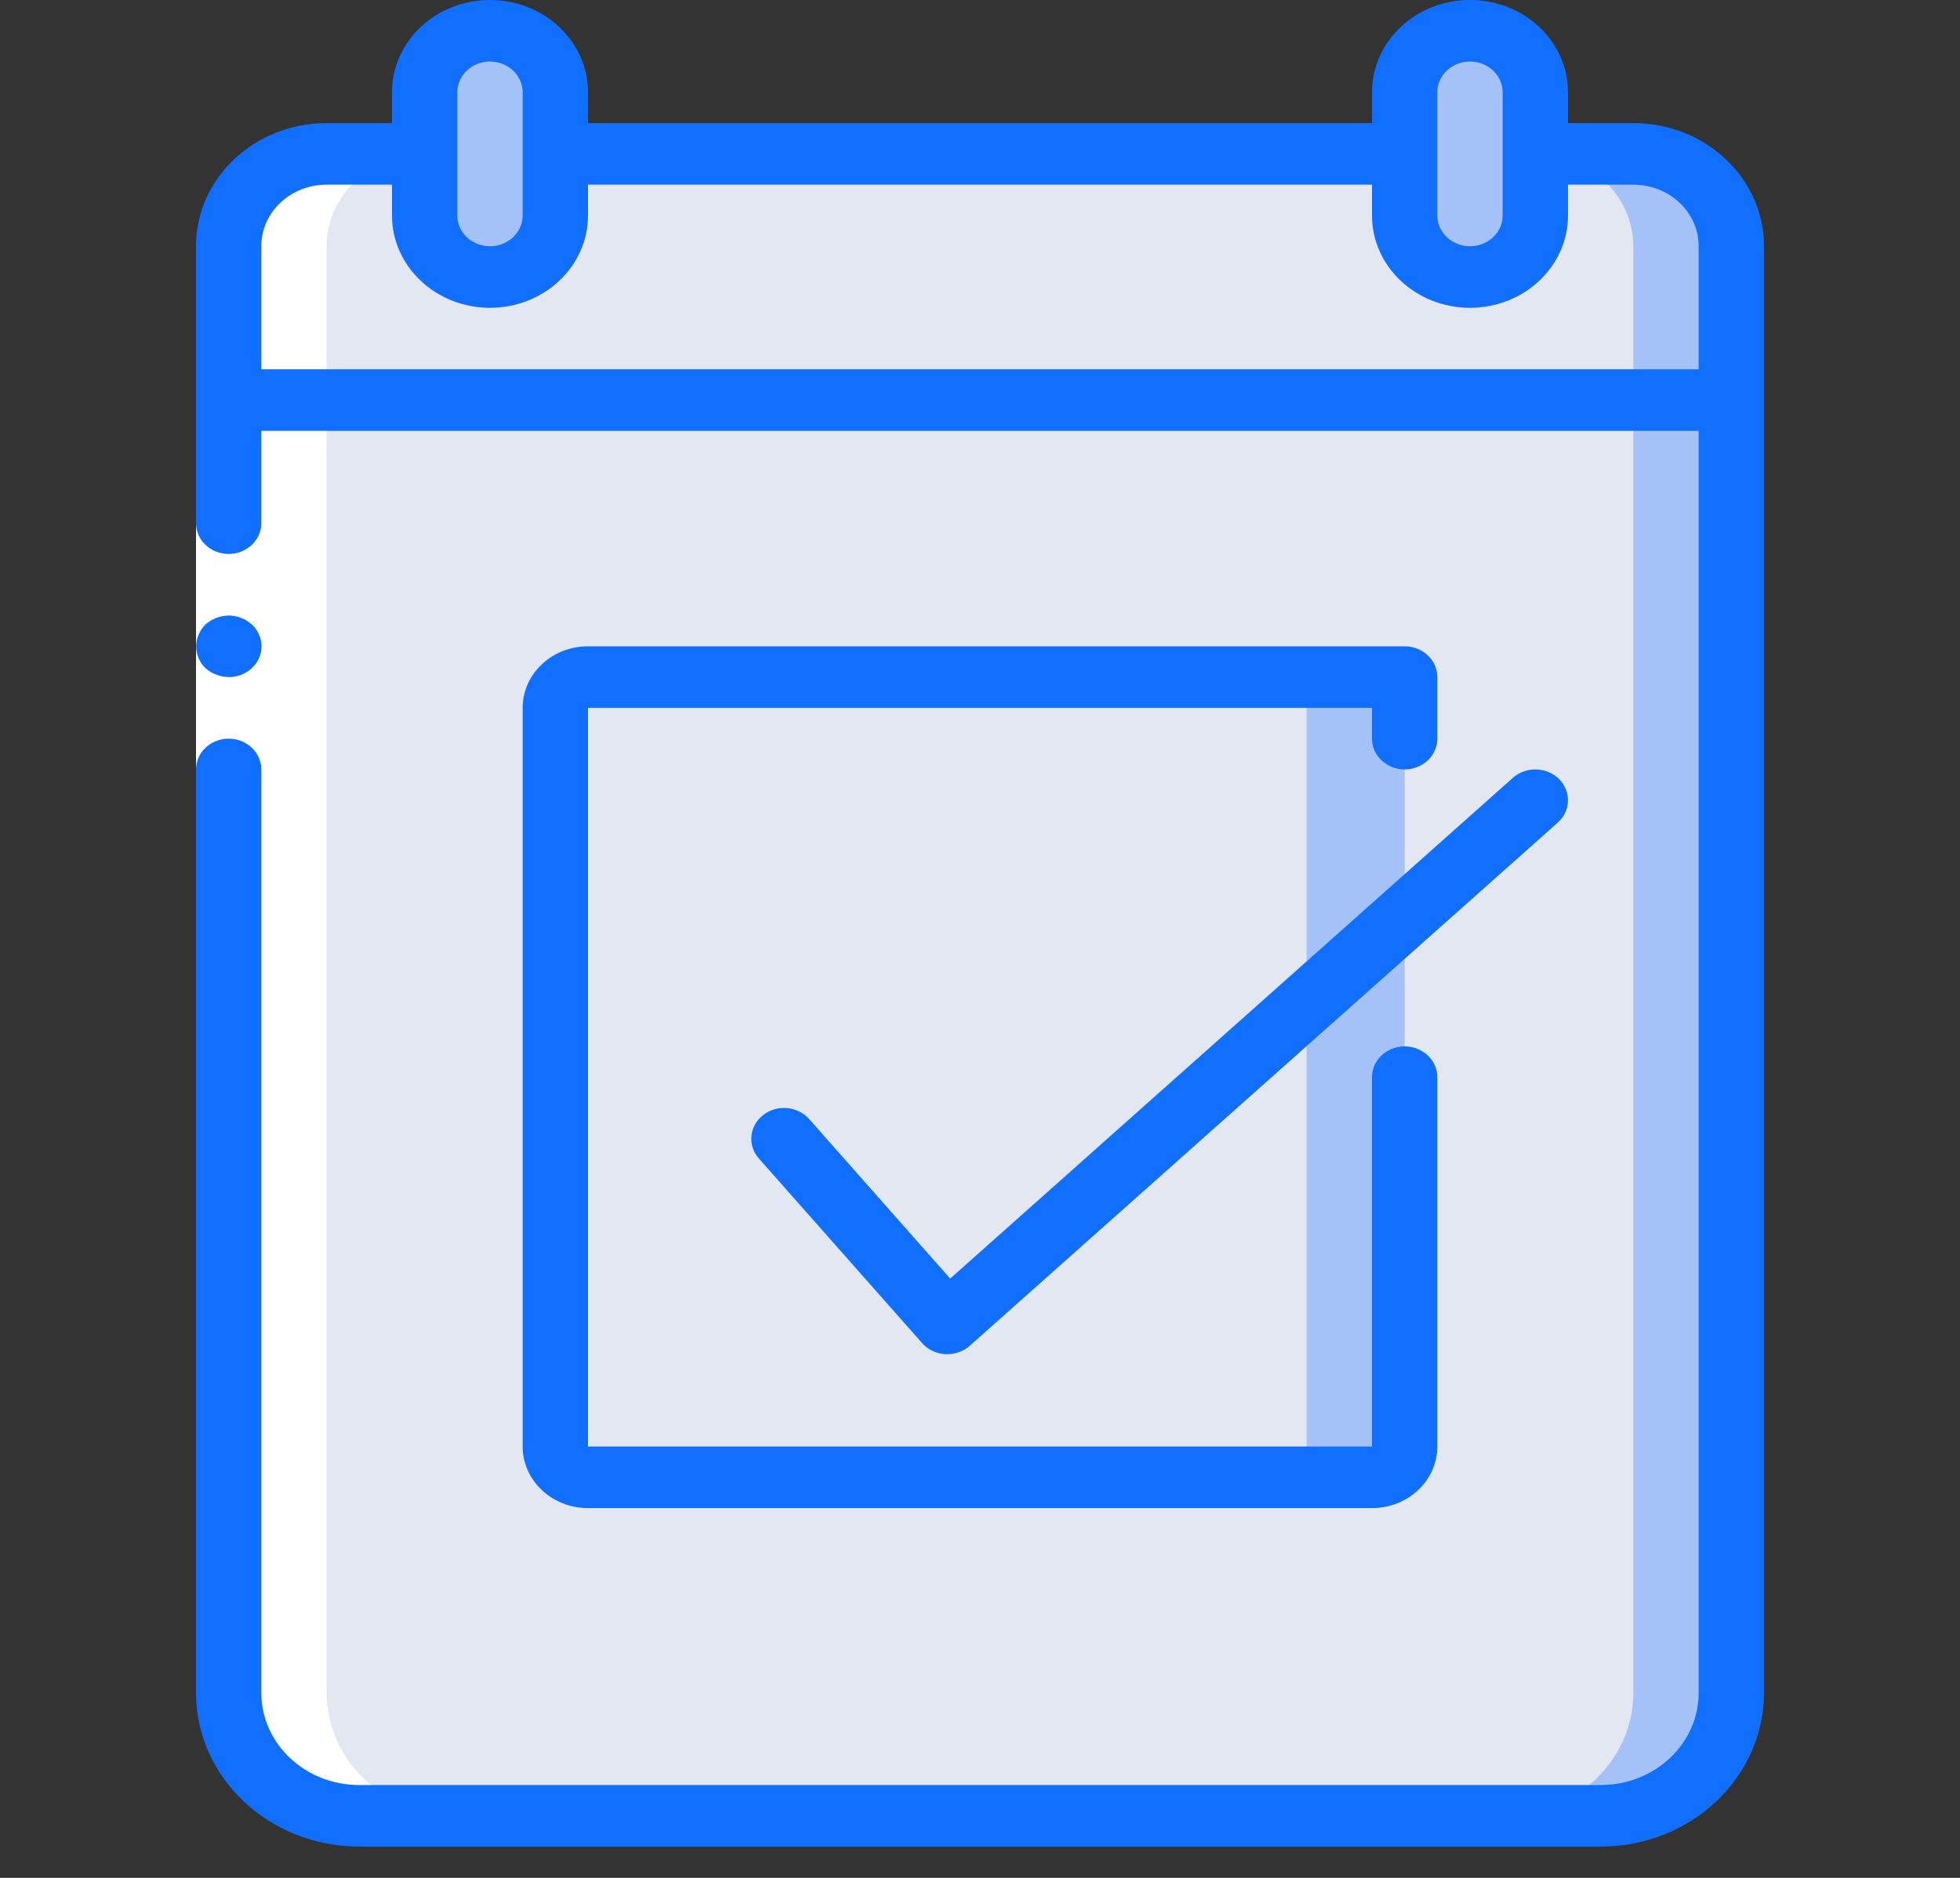 <svg width="24" height="23" viewBox="0 0 24 23" fill="none" xmlns="http://www.w3.org/2000/svg">
<rect x="0" y="0" width="24" height="23" fill="#333333" stroke="none"/>
<g clip-path="url(#clip0)">
<path d="M21.2 3.77V20.733C21.2 21.565 20.484 22.24 19.6 22.24H4.4C3.516 22.24 2.8 21.565 2.8 20.733V3.77H21.2Z" fill="#A4C2F7"/>
<path d="M20 3.77V20.733C20 21.565 19.284 22.24 18.4 22.24H4.4C3.516 22.24 2.8 21.565 2.8 20.733V3.77H20Z" fill="#E3E7F2"/>
<path d="M7.2 8.293H16.8C17.021 8.293 17.2 8.462 17.2 8.67V17.717C17.2 17.925 17.021 18.094 16.8 18.094H7.2C6.979 18.094 6.8 17.925 6.8 17.717V8.67C6.8 8.462 6.979 8.293 7.2 8.293Z" fill="#A4C2F7"/>
<path d="M7.2 8.293H15.6C15.821 8.293 16 8.462 16 8.67V17.717C16 17.925 15.821 18.094 15.6 18.094H7.2C6.979 18.094 6.8 17.925 6.8 17.717V8.67C6.8 8.462 6.979 8.293 7.2 8.293Z" fill="#E3E7F2"/>
<path d="M21.2 3.016V4.9H2.8V3.016C2.802 2.392 3.338 1.887 4 1.885H20C20.662 1.887 21.198 2.392 21.2 3.016Z" fill="#A4C2F7"/>
<path d="M20 3.016V4.9H2.8V3.016C2.802 2.392 3.338 1.887 4 1.885H18.8C19.462 1.887 19.998 2.392 20 3.016Z" fill="#E3E7F2"/>
<path d="M6 0.377C6.442 0.377 6.8 0.714 6.8 1.131V2.639C6.8 3.055 6.442 3.393 6 3.393C5.558 3.393 5.2 3.055 5.2 2.639V1.131C5.2 0.714 5.558 0.377 6 0.377Z" fill="#A4C2F7"/>
<path d="M18 0.377C18.442 0.377 18.8 0.714 18.8 1.131V2.639C18.8 3.055 18.442 3.393 18 3.393C17.558 3.393 17.2 3.055 17.2 2.639V1.131C17.2 0.714 17.558 0.377 18 0.377Z" fill="#A4C2F7"/>
<path d="M4.4 22.24H5.6C4.716 22.24 4 21.565 4 20.733V3.016C4.002 2.392 4.538 1.887 5.2 1.885H4C3.338 1.887 2.802 2.392 2.8 3.016V20.733C2.8 21.565 3.516 22.24 4.4 22.24Z" fill="white"/>
<path d="M3.2 4.9V9.801V20.733H2.4V9.801V4.9H3.2Z" fill="white"/>
<path d="M2.4 20.733C2.401 21.773 3.296 22.616 4.4 22.617H19.6C20.704 22.616 21.599 21.773 21.6 20.733V3.016C21.6 2.183 20.884 1.508 20 1.508H19.2V1.131C19.2 0.506 18.663 0 18 0C17.337 0 16.8 0.506 16.8 1.131V1.508H7.2V1.131C7.2 0.506 6.663 0 6 0C5.337 0 4.8 0.506 4.8 1.131V1.508H4C3.116 1.508 2.4 2.183 2.4 3.016V6.408C2.4 6.616 2.579 6.785 2.8 6.785C3.021 6.785 3.2 6.616 3.2 6.408V5.277H20.8V20.733C20.8 21.357 20.263 21.863 19.6 21.863H4.4C3.737 21.863 3.2 21.357 3.2 20.733V9.424C3.2 9.216 3.021 9.047 2.8 9.047C2.579 9.047 2.4 9.216 2.4 9.424V20.733H2.4ZM17.6 1.131C17.6 0.923 17.779 0.754 18 0.754C18.221 0.754 18.4 0.923 18.4 1.131V2.639C18.4 2.847 18.221 3.016 18 3.016C17.779 3.016 17.6 2.847 17.6 2.639V1.131ZM5.6 1.131C5.6 0.923 5.779 0.754 6 0.754C6.221 0.754 6.4 0.923 6.4 1.131V2.639C6.4 2.847 6.221 3.016 6 3.016C5.779 3.016 5.6 2.847 5.6 2.639V1.131ZM3.2 4.523V3.016C3.2 2.599 3.558 2.262 4 2.262H4.8V2.639C4.8 3.263 5.337 3.77 6 3.77C6.663 3.77 7.2 3.263 7.2 2.639V2.262H16.8V2.639C16.8 3.263 17.337 3.77 18 3.77C18.663 3.77 19.2 3.263 19.2 2.639V2.262H20C20.442 2.262 20.8 2.599 20.8 3.016V4.523H3.2Z" fill="#116FFF"/>
<path d="M2.8 8.293C2.962 8.294 3.109 8.202 3.172 8.061C3.234 7.919 3.199 7.756 3.084 7.648L3.024 7.603C3.002 7.589 2.977 7.577 2.952 7.569C2.929 7.558 2.905 7.551 2.88 7.547C2.853 7.542 2.827 7.54 2.8 7.539C2.694 7.541 2.593 7.58 2.516 7.648C2.48 7.684 2.451 7.727 2.432 7.773C2.372 7.913 2.404 8.074 2.516 8.184C2.554 8.218 2.599 8.245 2.648 8.263C2.696 8.282 2.748 8.292 2.8 8.293Z" fill="#116FFF"/>
<path d="M9.908 13.706C9.766 13.546 9.513 13.524 9.344 13.658C9.174 13.791 9.151 14.029 9.292 14.189L11.292 16.451C11.363 16.531 11.466 16.58 11.576 16.586H11.6C11.702 16.586 11.8 16.549 11.875 16.483L19.075 10.075C19.235 9.932 19.242 9.693 19.091 9.542C18.939 9.391 18.686 9.384 18.525 9.527L11.635 15.66L9.908 13.706Z" fill="#116FFF"/>
<path d="M17.2 7.916H7.2C6.758 7.916 6.4 8.254 6.4 8.67V17.717C6.4 18.133 6.758 18.471 7.2 18.471H16.8C17.242 18.471 17.6 18.133 17.6 17.717V13.193C17.6 12.985 17.421 12.816 17.2 12.816C16.979 12.816 16.8 12.985 16.8 13.193V17.717H7.2V8.67H16.8V9.047C16.8 9.255 16.979 9.424 17.2 9.424C17.421 9.424 17.6 9.255 17.6 9.047V8.293C17.6 8.085 17.421 7.916 17.2 7.916Z" fill="#116FFF"/>
</g>
<defs>
<clipPath id="clip0">
<rect width="24" height="22.617" fill="white"/>
</clipPath>
</defs>
</svg>

